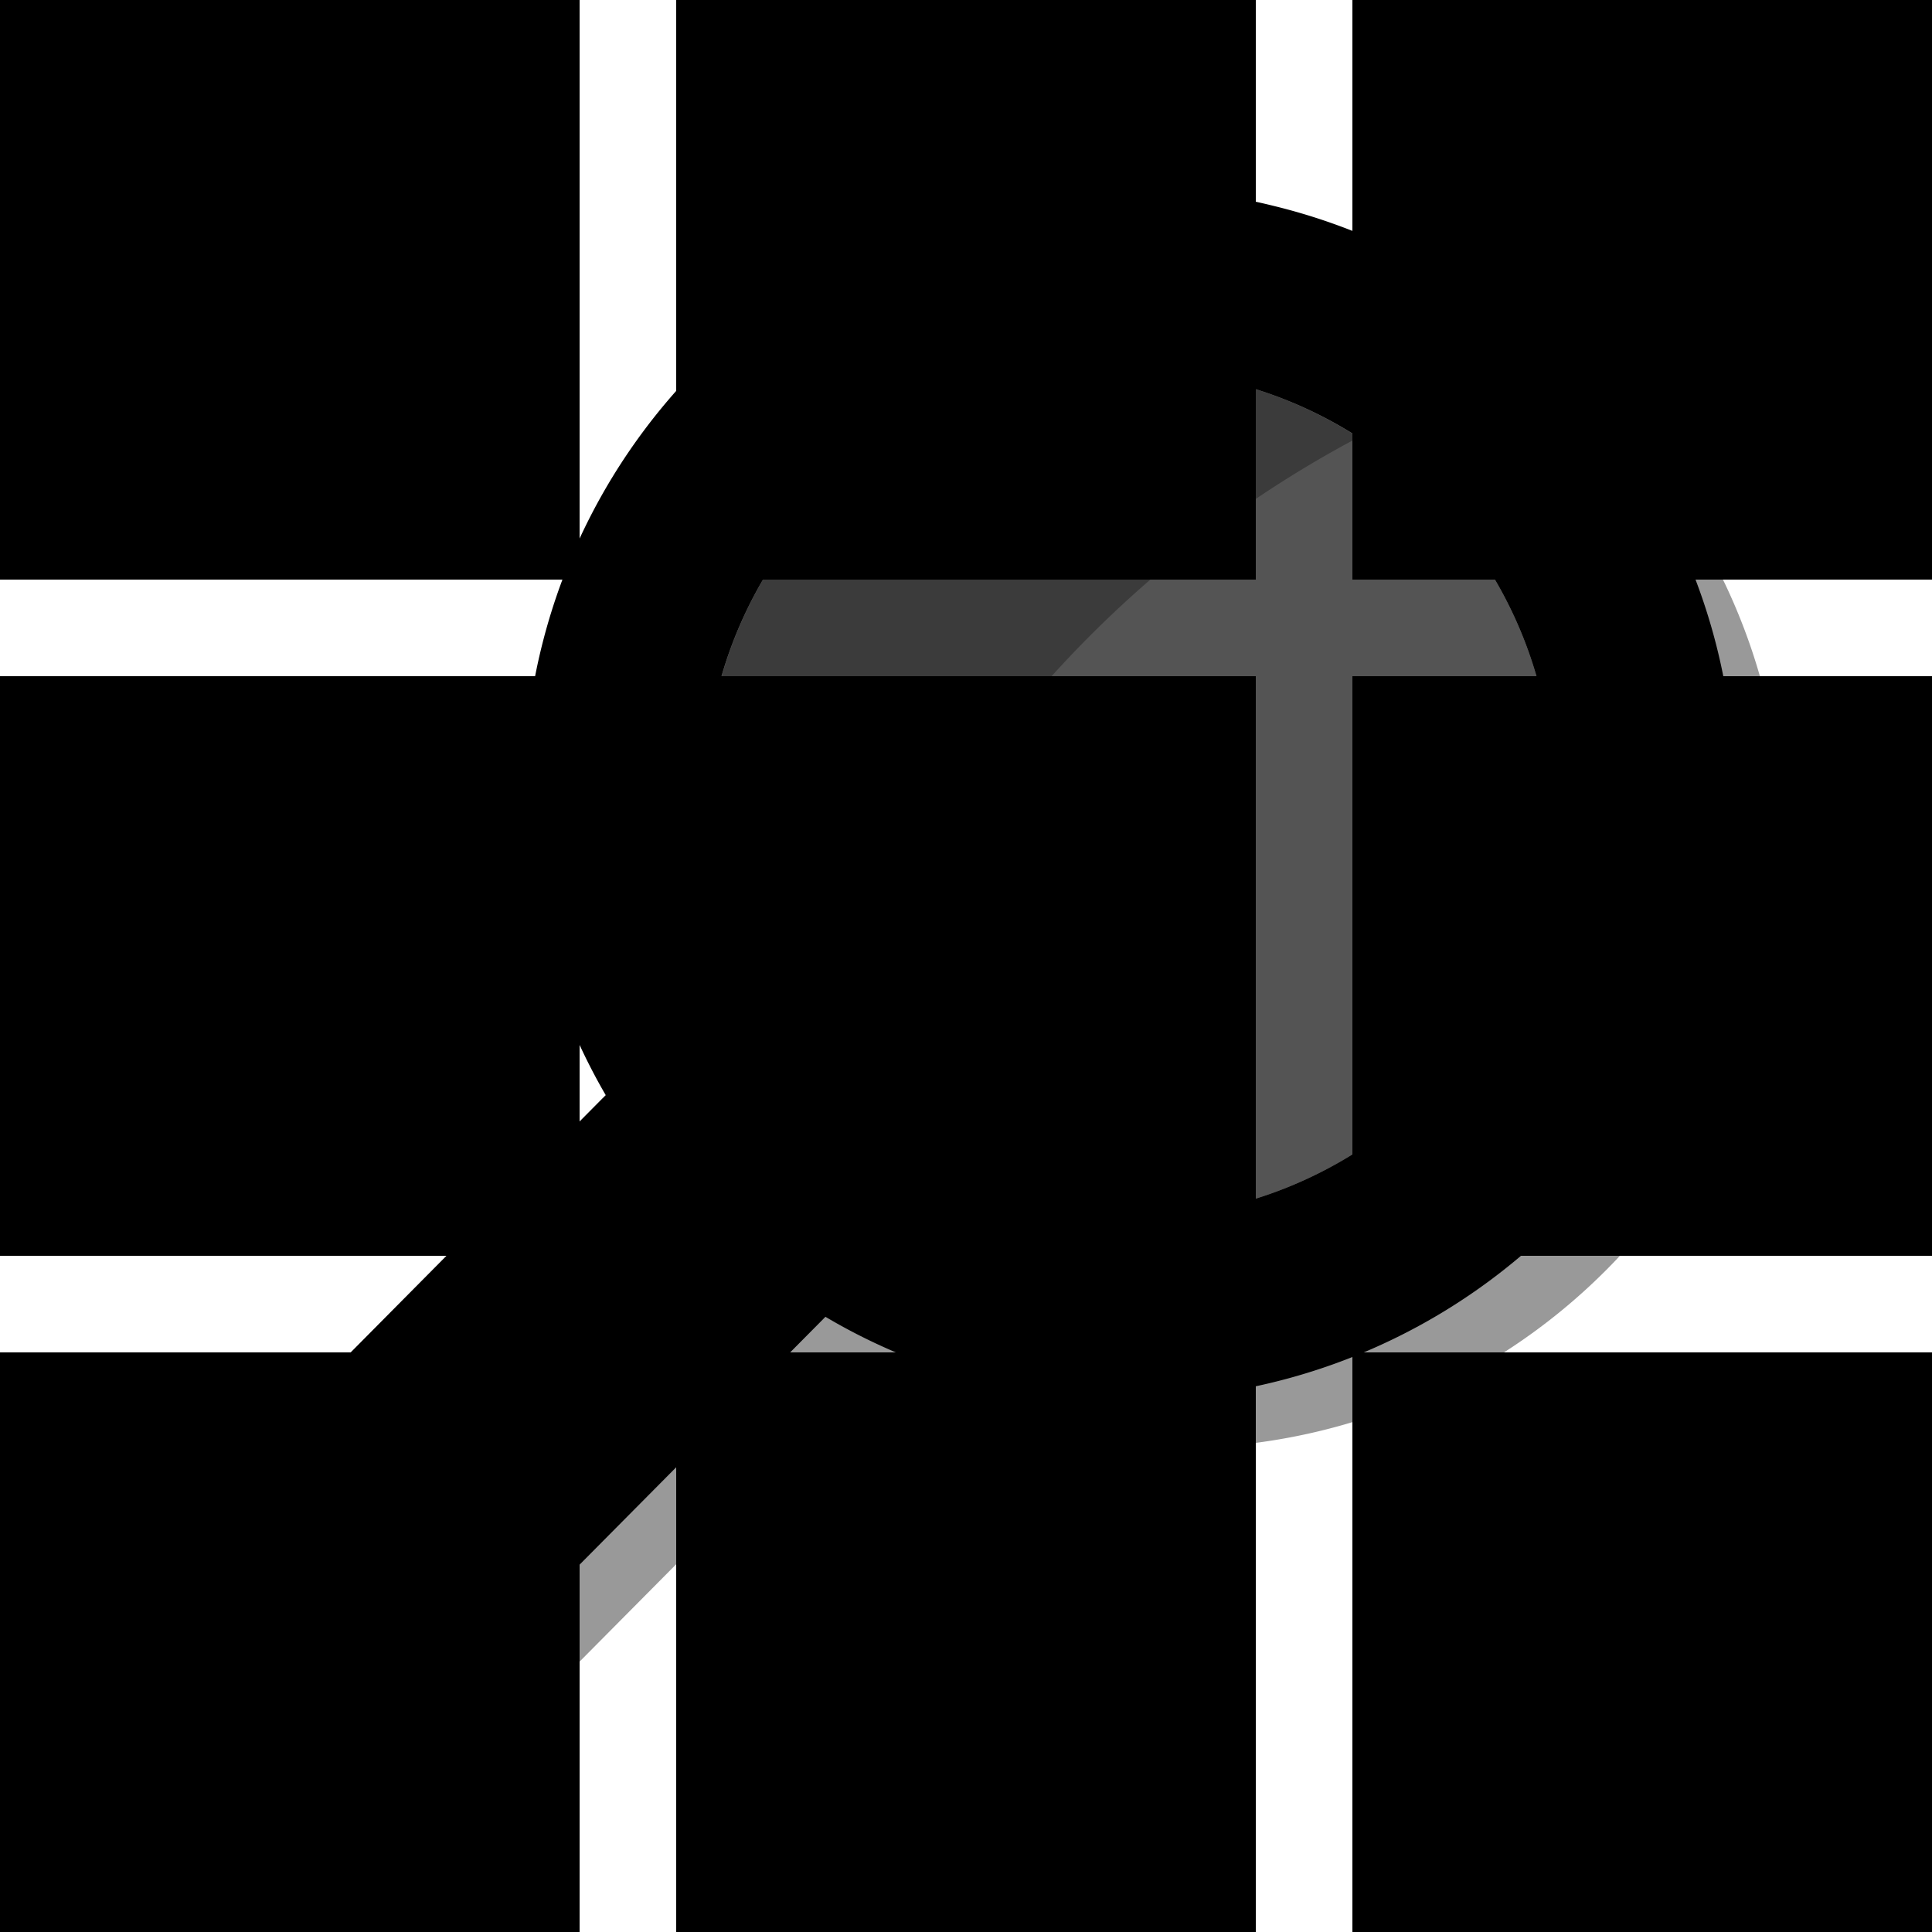 <svg xmlns="http://www.w3.org/2000/svg" width="40" height="40" viewBox="0 0 40 40">
  <title>Asset 1</title>
  <g id="Layer_2" data-name="Layer 2">
    <g id="Layer_1-2" data-name="Layer 1">
      <g>
        <rect width="12" height="12" class="msportalfx-svg-c13" />
        <rect x="14" width="12" height="12" class="msportalfx-svg-c13"/>
        <rect x="28" width="12" height="12" class="msportalfx-svg-c13"/>
        <rect y="14" width="12" height="12" class="msportalfx-svg-c13"/>
        <rect x="14" y="14" width="12" height="12" class="msportalfx-svg-c13"/>
        <rect x="28" y="14" width="12" height="12" class="msportalfx-svg-c13"/>
        <rect y="28" width="12" height="12" class="msportalfx-svg-c13"/>
        <rect x="14" y="28" width="12" height="12" class="msportalfx-svg-c13"/>
        <rect x="28" y="28" width="12" height="12" class="msportalfx-svg-c13"/>
      </g>
      <path d="M35.1,10.951a12.447,12.447,0,0,0-7.726-5.687,12.5,12.5,0,0,0-13.833,18.41L3.964,33.333a3.229,3.229,0,0,0,4.589,4.544l9.537-9.614a12.28,12.28,0,0,0,3.288,1.349,12.526,12.526,0,0,0,15.17-9.175A12.439,12.439,0,0,0,35.1,10.951Z"  class="msportalfx-svg-c33" opacity="0.4"/>
      <path d="M31.9,18.539a8.781,8.781,0,1,1-1.011-6.644A8.761,8.761,0,0,1,31.9,18.539" class="msportalfx-svg-c01" opacity="0.45"/>
      <path d="M28.121,9.057A8.765,8.765,0,0,0,16.139,21.378a8.841,8.841,0,0,0,.794.989A23.158,23.158,0,0,1,28.121,9.057" class="msportalfx-svg-c15" opacity="0.3" style="isolation: isolate"/>
      <path d="M34.1,9.951a12.447,12.447,0,0,0-7.726-5.687,12.5,12.5,0,0,0-13.833,18.41L2.964,32.333a3.229,3.229,0,0,0,4.589,4.544l9.537-9.614a12.28,12.28,0,0,0,3.288,1.349,12.526,12.526,0,0,0,15.17-9.175A12.439,12.439,0,0,0,34.1,9.951Zm-2.2,8.588a8.781,8.781,0,1,1-1.011-6.644A8.761,8.761,0,0,1,31.9,18.539Z" class="msportalfx-svg-c07"/>
      <path d="M16.217,26.807a12.521,12.521,0,0,1-3.233-3.26c-.18-.265-.336-.541-.5-.817l-.9.908-.1.1c.119.195.241.386.37.575a13.855,13.855,0,0,0,3.583,3.614,5.04,5.04,0,0,0,.684.306l.907-.914C16.758,27.158,16.484,26.991,16.217,26.807Z" class="msportalfx-svg-c06" opacity="0.25" style="isolation: isolate"/>
    </g>
  </g>
</svg>
